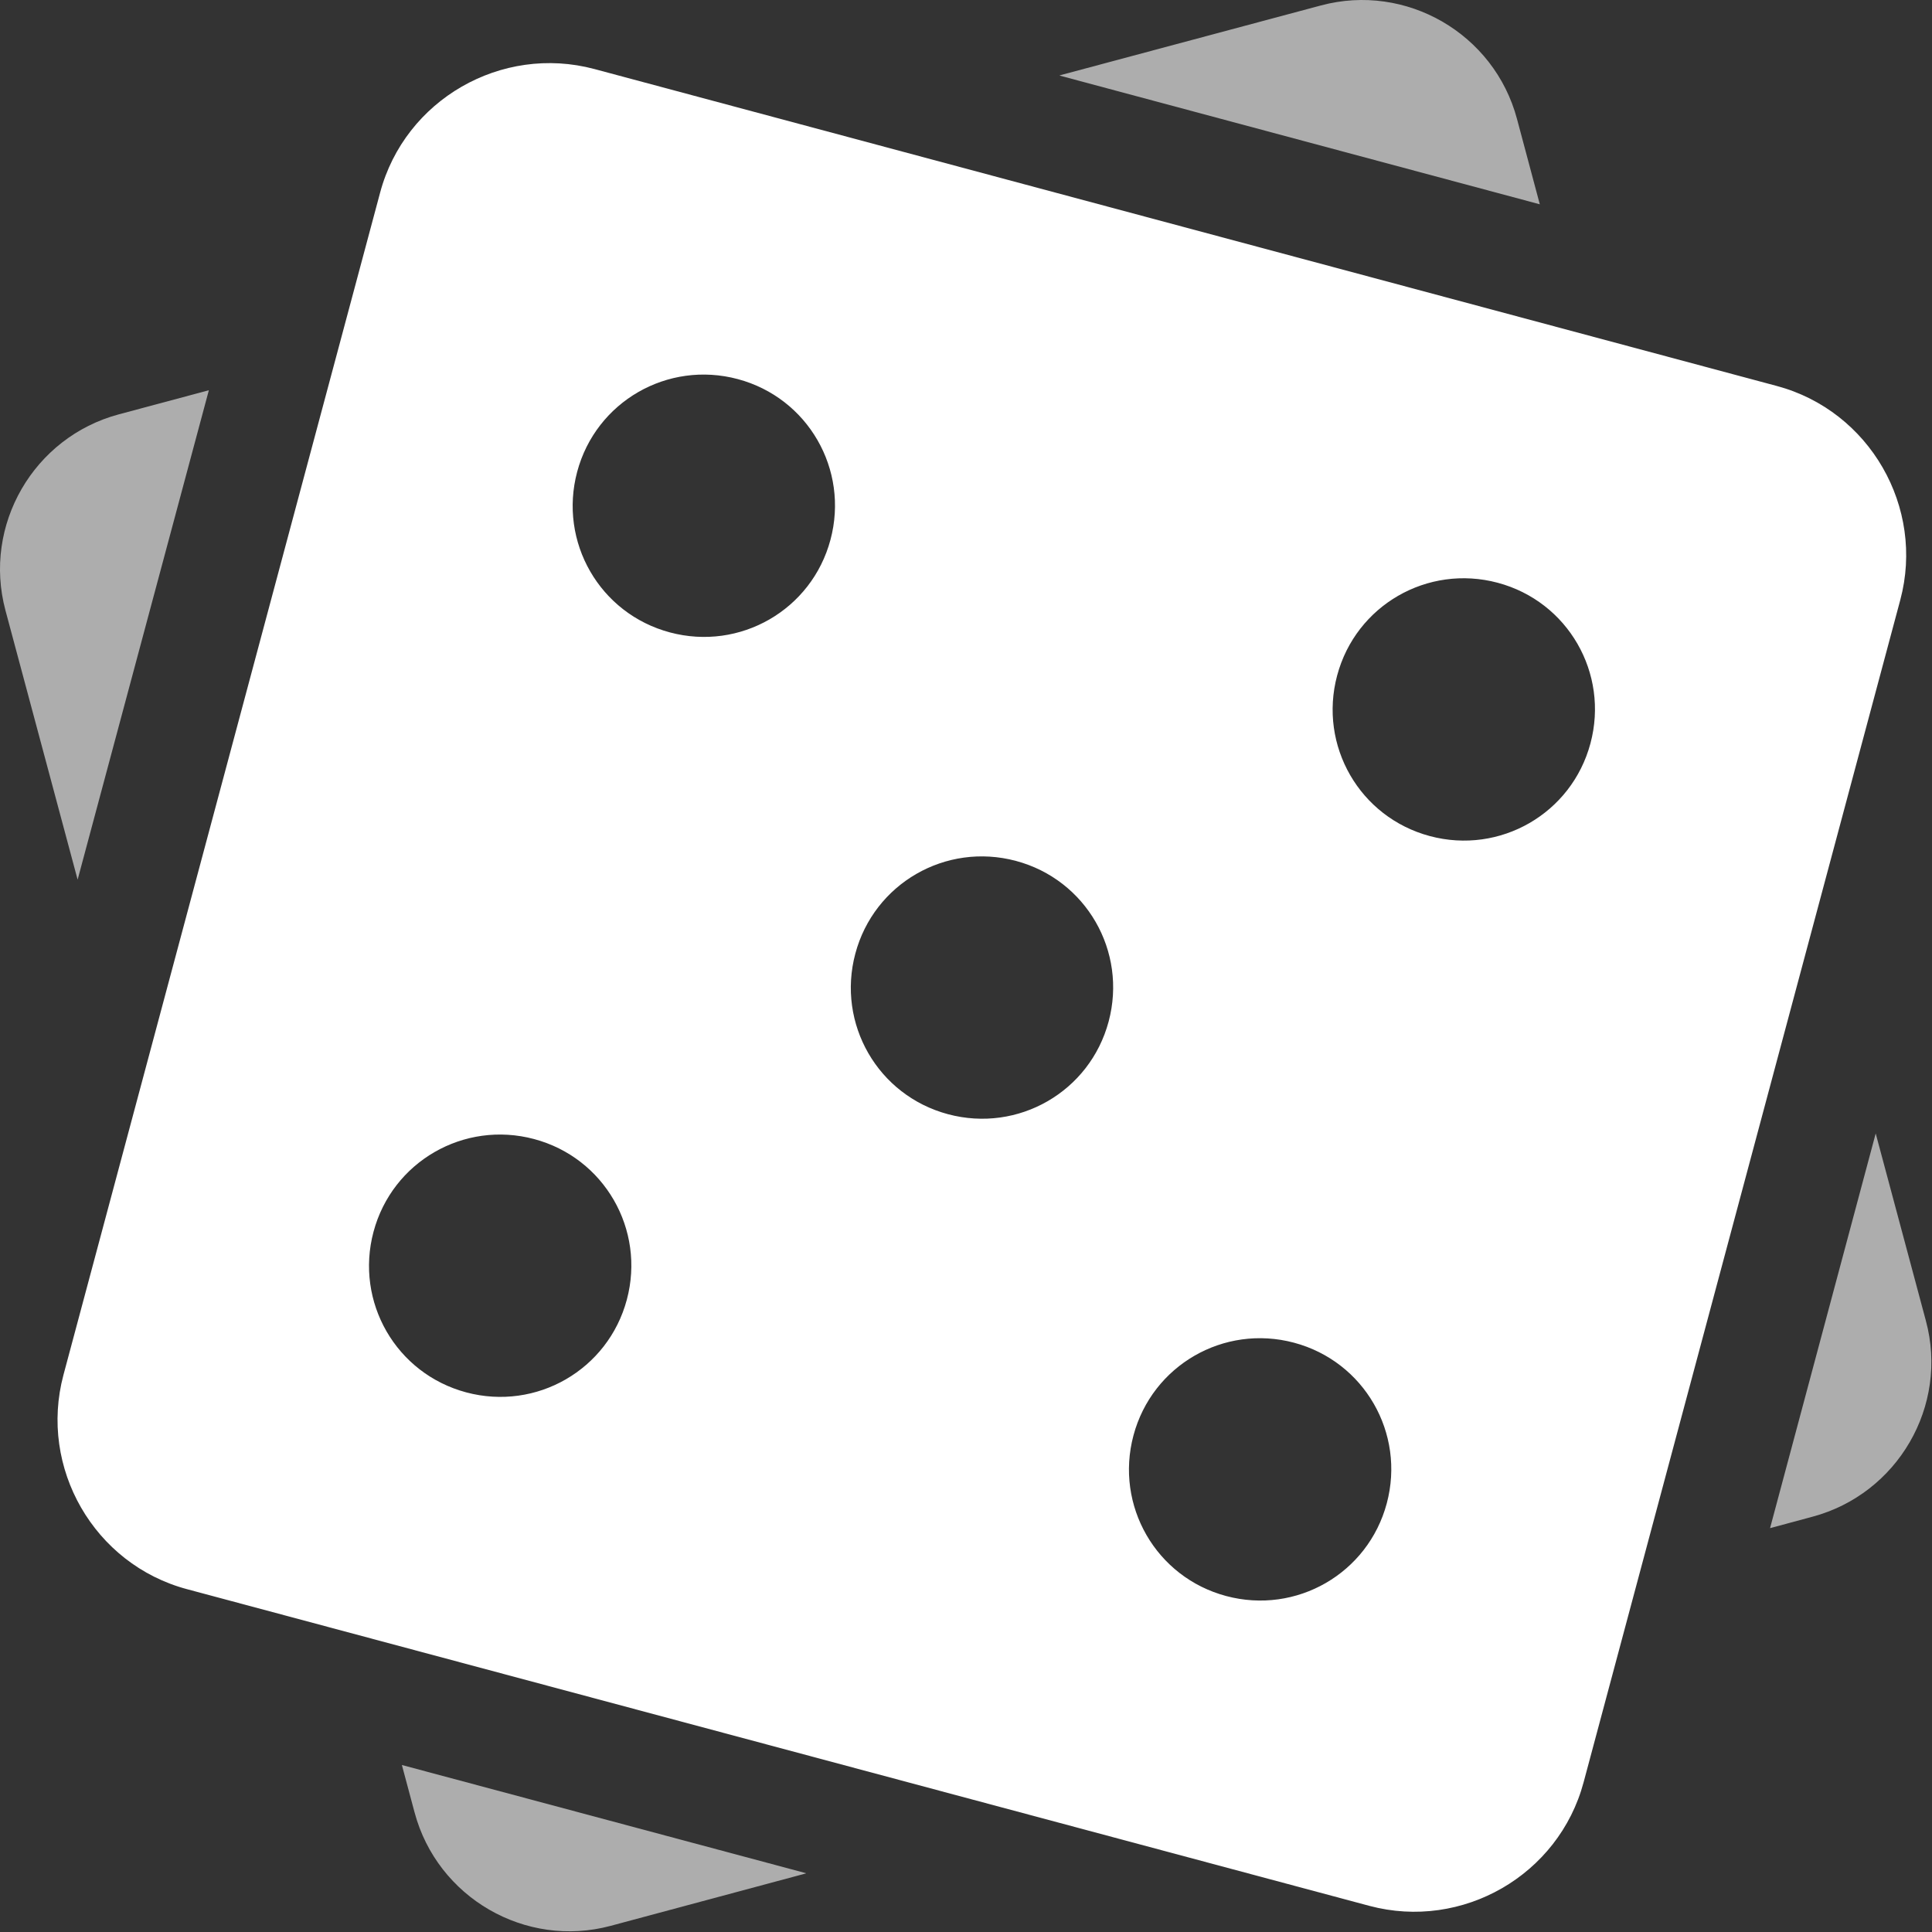 <svg width="78" height="78" viewBox="0 0 78 78" fill="none" xmlns="http://www.w3.org/2000/svg">
<rect x="0" y="0" width="78" height="78" fill="#333333" stroke="none"/>
<path d="M23.998 2.787L71.728 15.581C75.481 16.584 77.721 20.48 76.719 24.223L63.935 71.953C62.932 75.707 59.036 77.946 55.283 76.944L7.553 64.16C3.799 63.158 1.559 59.261 2.562 55.508L15.346 7.778C16.348 4.025 20.244 1.785 23.998 2.787V2.787ZM49.504 64.436C52.337 65.193 55.231 63.526 55.988 60.693C56.745 57.86 55.078 54.966 52.245 54.209C49.412 53.452 46.518 55.119 45.761 57.952C45.004 60.785 46.671 63.68 49.504 64.436ZM57.727 33.755C60.56 34.512 63.454 32.845 64.211 30.012C64.968 27.179 63.301 24.285 60.468 23.528C57.635 22.771 54.741 24.438 53.984 27.271C53.227 30.104 54.894 32.998 57.727 33.755ZM38.275 44.984C41.108 45.741 44.002 44.074 44.759 41.241C45.516 38.408 43.849 35.514 41.016 34.757C38.183 34 35.289 35.667 34.532 38.5C33.775 41.333 35.442 44.227 38.275 44.984ZM18.823 56.214C21.656 56.971 24.55 55.303 25.307 52.471C26.064 49.638 24.397 46.743 21.564 45.987C18.731 45.23 15.837 46.897 15.08 49.73C14.323 52.563 15.99 55.457 18.823 56.214ZM27.046 25.532C29.878 26.289 32.773 24.622 33.529 21.789C34.286 18.956 32.619 16.062 29.786 15.305C26.953 14.548 24.059 16.215 23.302 19.048C22.546 21.881 24.213 24.776 27.046 25.532Z" fill="white"/>
<path opacity="0.6" d="M32.538 75.635L24.652 77.752C21.216 78.672 17.657 76.617 16.737 73.17L16.225 71.258L32.538 75.625V75.635Z" fill="white"/>
<path opacity="0.6" d="M75.727 45.761L77.752 53.319C78.682 56.755 76.617 60.314 73.17 61.235L71.462 61.695L75.727 45.761Z" fill="white"/>
<path opacity="0.6" d="M42.785 3.042L53.329 0.22C56.766 -0.701 60.325 1.355 61.245 4.802L62.166 8.248L42.785 3.053V3.042Z" fill="white"/>
<path opacity="0.6" d="M4.802 16.727L8.432 15.755L3.134 35.514L0.22 24.642C-0.701 21.206 1.355 17.647 4.802 16.727V16.727Z" fill="white"/>
</svg>
